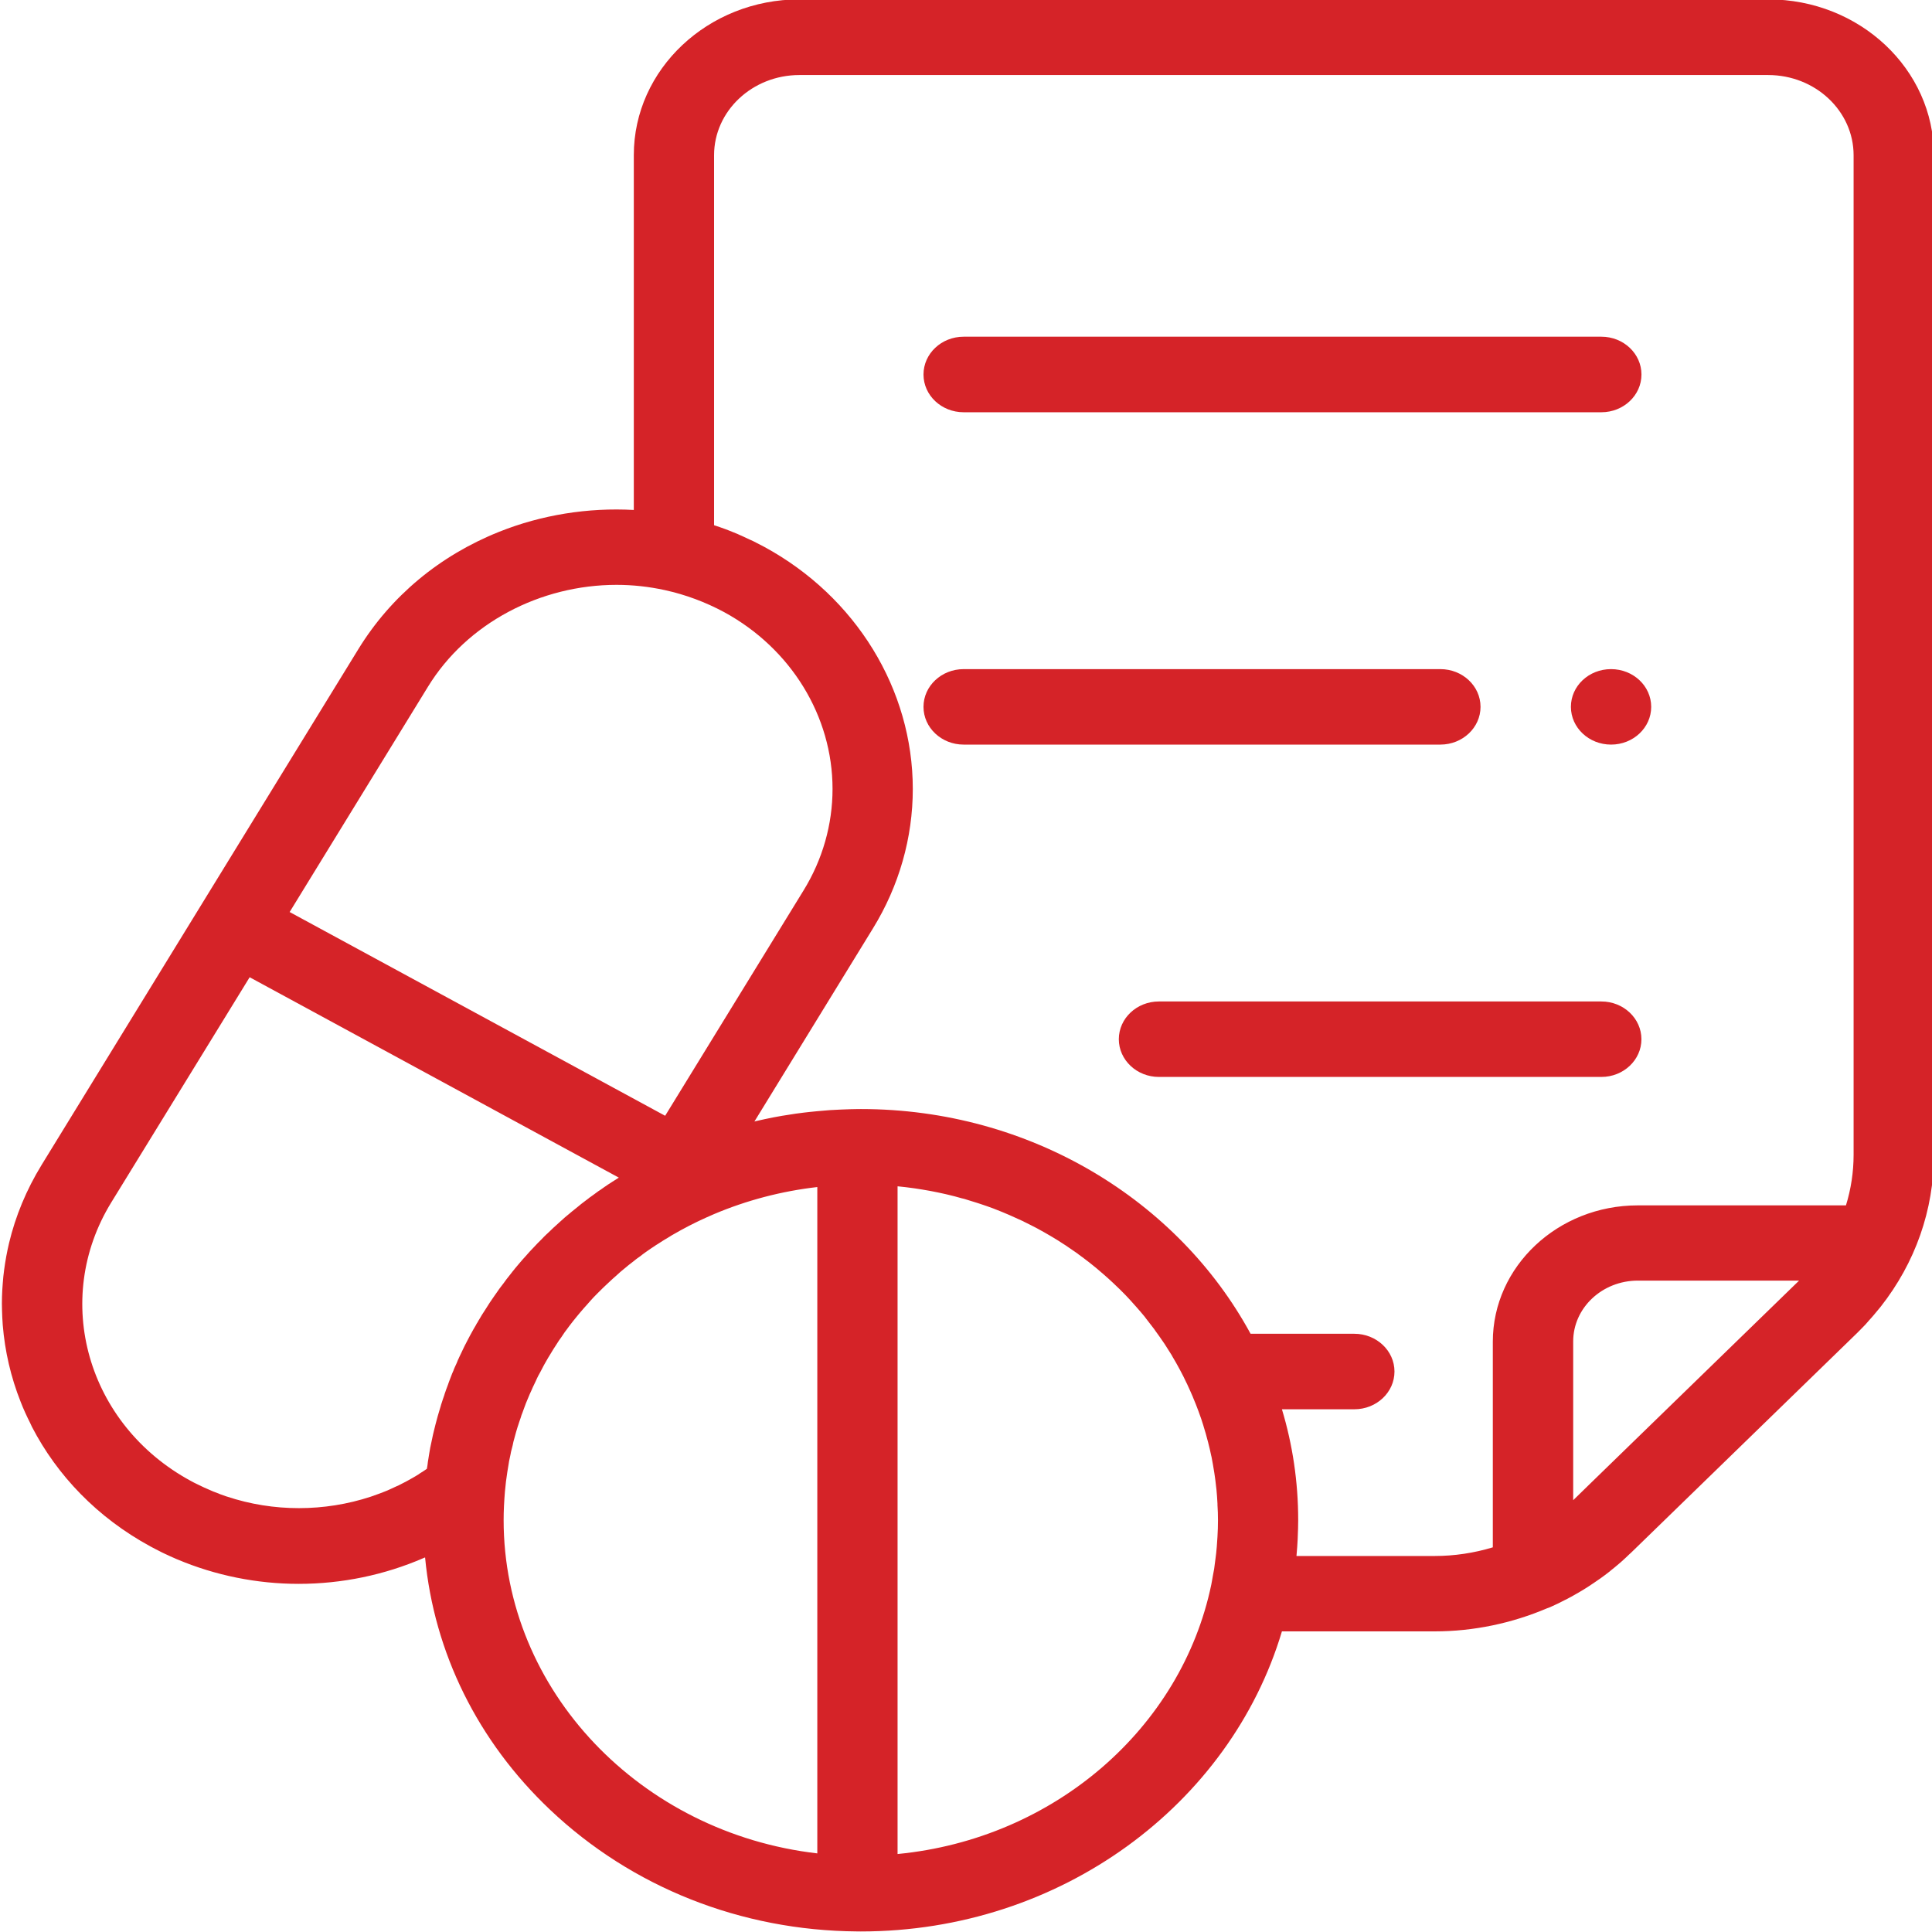 <svg xmlns="http://www.w3.org/2000/svg" xmlns:xlink="http://www.w3.org/1999/xlink" id="Layer_1" x="0" y="0" version="1.1" viewBox="0 0 500 500" xml:space="preserve" style="enable-background:new 0 0 500 500"><style type="text/css">.st0{fill:#d52328}</style><path d="M484.28,341.08c0.19-0.21,0.38-0.44,0.57-0.65c0.55-0.64,1.1-1.3,1.62-1.95c0.09-0.11,0.17-0.21,0.27-0.33	c8.92-11.34,13.75-25.01,13.75-39.34V40.13c0-22.21-19.2-40.29-42.88-40.29H206.89c-23.63,0-42.86,18.08-42.86,40.29v91.85	c-11.84-0.66-23.85,1.26-34.8,5.63c-15.44,6.16-28.05,16.67-36.47,30.36L51.77,234.7l-40.99,66.76c-3.97,6.47-6.77,13.28-8.43,20.21	c-0.55,2.31-0.97,4.64-1.28,6.96c-0.17,1.17-0.27,2.34-0.36,3.51c-0.19,2.32-0.27,4.65-0.19,6.98c0.02,1.27,0.11,2.54,0.19,3.8	c0.55,6.79,2.1,13.49,4.63,19.86c0.71,1.86,1.56,3.69,2.48,5.52c0.15,0.31,0.29,0.67,0.46,0.99c6.5,12.53,16.86,23.43,30.64,30.92	c0.4,0.21,0.78,0.42,1.17,0.62c0.33,0.18,0.69,0.36,1.06,0.54c0.27,0.16,0.55,0.27,0.82,0.42c0.51,0.23,0.97,0.48,1.48,0.69	c0.15,0.08,0.33,0.16,0.48,0.23c0.61,0.27,1.22,0.54,1.81,0.8c0.04,0.01,0.09,0.03,0.13,0.05c9.88,4.17,20.61,6.34,31.42,6.34	c11.23,0,22.22-2.31,32.26-6.65c0.11-0.04,0.17-0.06,0.23-0.1c0.09-0.03,0.15-0.06,0.23-0.09c2.34,24.64,13.61,47.57,32.39,65.34	c21.18,20.04,49.38,31.23,79.41,31.45h0.09l0,0h0.15c0.23,0.01,0.48,0.01,0.71,0.01c51.84,0,95.63-32.91,109-77.66h39.5	c10.11,0,20.04-2.11,29.13-5.98c0.25-0.09,0.53-0.18,0.78-0.29c1.35-0.6,2.65-1.22,3.93-1.9c0.02,0,0.02,0,0.02,0	c1.01-0.52,2-1.05,2.96-1.62c0.06-0.03,0.13-0.07,0.17-0.09c0.93-0.54,1.83-1.08,2.71-1.65c0.11-0.06,0.19-0.13,0.27-0.18	c0.84-0.56,1.66-1.09,2.48-1.68c0.13-0.1,0.27-0.18,0.4-0.27c0.78-0.56,1.52-1.1,2.25-1.68c0.17-0.14,0.36-0.26,0.51-0.42	c0.69-0.54,1.37-1.1,2.04-1.68c0.19-0.16,0.4-0.32,0.59-0.5c0.8-0.71,1.57-1.43,2.34-2.18c0.04-0.03,0.06-0.06,0.11-0.08	l58.74-57.09c0.48-0.48,0.95-0.95,1.41-1.43c0.25-0.24,0.48-0.52,0.73-0.76C483.29,342.16,483.8,341.64,484.28,341.08z M110.76,177.72c10.11-16.48,29.08-26.36,48.81-26.36c4.15,0,8.32,0.45,12.49,1.36c5.36,1.17,10.54,3.11,15.35,5.7	c17.3,9.42,28.05,26.93,28.05,45.75c0,9.21-2.58,18.31-7.53,26.32l-35.79,58.27l-97.18-52.73L110.76,177.72z M108.26,381.6	c-0.46,0.27-0.93,0.58-1.41,0.84c-0.19,0.12-0.4,0.22-0.61,0.34c-0.4,0.22-0.8,0.44-1.2,0.67c-0.25,0.14-0.48,0.24-0.75,0.38	c-0.36,0.19-0.73,0.38-1.1,0.57c-0.29,0.14-0.59,0.26-0.88,0.39c-0.33,0.16-0.66,0.3-0.99,0.46c-0.33,0.16-0.68,0.29-1.01,0.46	c-0.29,0.12-0.57,0.21-0.82,0.33c-0.42,0.16-0.82,0.31-1.24,0.48c-0.17,0.08-0.4,0.14-0.59,0.21c-0.48,0.17-0.97,0.33-1.45,0.52	c-0.11,0.02-0.22,0.06-0.29,0.1c-11.94,3.92-25.13,3.98-37.22-0.05c-0.02-0.01-0.04-0.01-0.06-0.01c-0.59-0.2-1.13-0.39-1.72-0.61	c-0.11-0.05-0.23-0.09-0.33-0.15c-0.48-0.16-0.95-0.35-1.43-0.54c-0.17-0.08-0.31-0.14-0.48-0.21c-0.42-0.17-0.86-0.36-1.3-0.57	c-0.17-0.07-0.36-0.14-0.53-0.23c-0.42-0.2-0.84-0.38-1.26-0.6c-0.19-0.08-0.36-0.16-0.51-0.25c-0.61-0.27-1.17-0.59-1.74-0.89	c-26.79-14.55-36.01-46.86-20.54-72.06l35.81-58.27l95.54,51.86c-0.36,0.21-0.69,0.44-1.03,0.66c-0.42,0.24-0.8,0.51-1.2,0.77	c-0.17,0.09-0.29,0.21-0.48,0.3c-0.29,0.2-0.57,0.39-0.84,0.58c-0.02,0.02-0.04,0.02-0.04,0.02c-0.4,0.28-0.8,0.56-1.17,0.83	c-0.19,0.13-0.38,0.25-0.57,0.37c-0.29,0.23-0.61,0.46-0.93,0.69c-0.33,0.23-0.68,0.48-1.01,0.73c-0.22,0.14-0.42,0.29-0.61,0.46	c-0.36,0.25-0.68,0.5-0.99,0.75c-0.27,0.21-0.57,0.44-0.84,0.64c-0.23,0.19-0.46,0.38-0.69,0.57c-0.33,0.26-0.68,0.54-0.99,0.8	c-0.23,0.18-0.46,0.36-0.69,0.55c-0.25,0.21-0.53,0.45-0.78,0.66c-0.36,0.29-0.68,0.57-1.03,0.85c-0.17,0.16-0.33,0.31-0.51,0.46	c-0.27,0.25-0.57,0.52-0.84,0.75c-0.36,0.31-0.69,0.64-1.03,0.94c-0.46,0.4-0.9,0.81-1.32,1.23c-0.33,0.3-0.69,0.64-0.99,0.94	c-0.09,0.05-0.15,0.13-0.19,0.17c-0.4,0.38-0.78,0.75-1.13,1.14c-0.29,0.29-0.61,0.6-0.88,0.88c-0.04,0.03-0.06,0.07-0.11,0.1	c-0.4,0.42-0.78,0.82-1.17,1.24c-0.27,0.28-0.53,0.55-0.78,0.82c-0.06,0.08-0.13,0.13-0.19,0.2c-0.36,0.38-0.69,0.79-1.03,1.16	c-0.29,0.3-0.57,0.63-0.84,0.93c-0.22,0.25-0.44,0.53-0.68,0.79c-0.15,0.16-0.29,0.35-0.44,0.52c-0.27,0.33-0.55,0.65-0.84,0.99	c-0.09,0.12-0.17,0.21-0.25,0.33c-0.29,0.33-0.55,0.68-0.82,1.03c-0.25,0.31-0.51,0.64-0.75,0.95c-0.13,0.16-0.23,0.31-0.38,0.48	c-0.25,0.33-0.51,0.68-0.75,1.03c-0.23,0.28-0.44,0.58-0.66,0.86c-0.15,0.2-0.31,0.4-0.46,0.61c-0.23,0.33-0.48,0.69-0.71,1.02	c-0.17,0.26-0.38,0.53-0.55,0.78c-0.17,0.24-0.36,0.5-0.51,0.74c-0.23,0.34-0.46,0.68-0.69,1.01c-0.15,0.22-0.29,0.46-0.44,0.69	c-0.19,0.28-0.4,0.61-0.57,0.9c-0.22,0.31-0.44,0.65-0.64,0.99c-0.13,0.2-0.25,0.42-0.4,0.62c-0.19,0.33-0.4,0.69-0.61,1.03	c-0.19,0.32-0.4,0.64-0.57,0.98c-0.09,0.09-0.13,0.19-0.17,0.26c-0.06,0.1-0.13,0.2-0.15,0.29c-0.23,0.37-0.44,0.74-0.66,1.12	c-0.29,0.52-0.59,1.05-0.88,1.6c-0.19,0.36-0.38,0.73-0.57,1.08c-0.29,0.56-0.59,1.1-0.86,1.66c-0.17,0.36-0.33,0.71-0.51,1.06	c-0.02,0.04-0.04,0.08-0.06,0.13c-0.09,0.16-0.17,0.32-0.23,0.49c-0.19,0.37-0.36,0.73-0.53,1.1c-0.15,0.31-0.27,0.64-0.44,0.96	c-0.09,0.21-0.19,0.45-0.27,0.68c-0.19,0.39-0.38,0.79-0.55,1.2c-0.13,0.26-0.22,0.53-0.31,0.79c-0.13,0.25-0.22,0.5-0.33,0.75	c-0.15,0.45-0.36,0.89-0.51,1.33c-0.09,0.21-0.17,0.42-0.25,0.65c-0.09,0.27-0.22,0.56-0.29,0.83c-0.17,0.46-0.36,0.93-0.53,1.41	c-0.06,0.17-0.13,0.33-0.17,0.51c-0.11,0.3-0.22,0.6-0.29,0.89c-0.23,0.65-0.46,1.3-0.66,1.96c-0.11,0.26-0.17,0.54-0.25,0.82	c-0.22,0.68-0.42,1.36-0.61,2.04c-0.06,0.21-0.13,0.45-0.19,0.65c-0.38,1.37-0.73,2.73-1.06,4.12c-0.04,0.21-0.11,0.42-0.15,0.63	c-0.15,0.66-0.27,1.35-0.42,1.99c-0.06,0.33-0.15,0.68-0.22,1.03c0,0.06,0,0.1-0.04,0.15c-0.09,0.57-0.19,1.11-0.29,1.69	c-0.04,0.35-0.13,0.7-0.17,1.06c-0.02,0.09-0.04,0.18-0.04,0.27c-0.11,0.54-0.17,1.06-0.23,1.59c-0.04,0.13-0.04,0.24-0.06,0.38	c-0.02,0.21-0.06,0.44-0.11,0.65c-0.57,0.42-1.17,0.79-1.77,1.16C108.53,381.42,108.41,381.51,108.26,381.6z M130.34,393.4	c0-2.43,0.13-4.86,0.33-7.32c0.09-0.87,0.17-1.74,0.27-2.61c0.22-1.65,0.46-3.3,0.75-4.92c0.02-0.1,0.04-0.19,0.04-0.29	c0.13-0.63,0.25-1.24,0.4-1.88c0.04-0.23,0.09-0.46,0.13-0.69c0.13-0.56,0.27-1.09,0.42-1.64c0.06-0.31,0.13-0.63,0.19-0.91	c0.15-0.5,0.27-0.97,0.4-1.47c0.11-0.34,0.19-0.71,0.29-1.06c0.15-0.46,0.27-0.88,0.4-1.33c0.15-0.39,0.25-0.79,0.38-1.16	c0.15-0.44,0.27-0.83,0.42-1.22c0.13-0.44,0.25-0.85,0.44-1.27c0.13-0.38,0.27-0.77,0.42-1.15c0.17-0.42,0.31-0.86,0.48-1.3	c0.15-0.37,0.31-0.74,0.46-1.1c0.19-0.45,0.36-0.87,0.55-1.31c0.15-0.35,0.31-0.71,0.48-1.05c0.19-0.45,0.38-0.89,0.61-1.34	c0.15-0.33,0.31-0.67,0.48-1.01c0.19-0.46,0.42-0.9,0.64-1.35c0.17-0.31,0.36-0.64,0.53-0.96c0.23-0.45,0.46-0.91,0.71-1.36	c0.15-0.32,0.36-0.64,0.51-0.93c0.25-0.46,0.53-0.91,0.78-1.36c0.19-0.3,0.38-0.61,0.55-0.9c0.27-0.45,0.53-0.91,0.82-1.35	c0.19-0.29,0.38-0.6,0.57-0.88c0.29-0.45,0.57-0.88,0.86-1.34c0.22-0.28,0.4-0.58,0.61-0.85c0.29-0.45,0.59-0.87,0.88-1.31	c0.22-0.28,0.42-0.58,0.64-0.85c0.31-0.42,0.61-0.85,0.95-1.27c0.23-0.28,0.44-0.56,0.66-0.85c0.33-0.42,0.66-0.83,0.99-1.22	c0.23-0.27,0.46-0.56,0.69-0.83c0.33-0.39,0.66-0.8,1.03-1.2c0.23-0.27,0.48-0.56,0.73-0.81c0.33-0.4,0.68-0.79,1.03-1.17	c0.25-0.26,0.51-0.54,0.75-0.82c0.38-0.37,0.71-0.73,1.08-1.1c0.25-0.27,0.53-0.54,0.8-0.79c0.38-0.37,0.73-0.74,1.12-1.09	c0.27-0.25,0.57-0.53,0.82-0.77c0.38-0.36,0.75-0.7,1.13-1.05c0.27-0.25,0.59-0.52,0.86-0.76c0.38-0.34,0.75-0.68,1.13-1.02	c0.31-0.25,0.61-0.51,0.9-0.75c0.4-0.32,0.8-0.65,1.17-0.97c0.31-0.26,0.66-0.5,0.97-0.75c0.38-0.29,0.8-0.63,1.17-0.93	c0.33-0.23,0.68-0.48,1.01-0.72c0.38-0.3,0.78-0.62,1.17-0.89c0.36-0.23,0.69-0.48,1.03-0.72c0.42-0.27,0.82-0.58,1.24-0.83	c0.33-0.23,0.69-0.48,1.06-0.69c0.42-0.27,0.82-0.55,1.26-0.81c0.38-0.23,0.73-0.46,1.12-0.67c0.4-0.25,0.82-0.53,1.24-0.77	c0.4-0.21,0.78-0.44,1.15-0.65c0.42-0.23,0.82-0.48,1.24-0.7c0.04-0.03,0.13-0.05,0.17-0.09c1.17-0.65,2.38-1.26,3.6-1.86	c0.31-0.15,0.64-0.29,0.95-0.46c1.24-0.58,2.47-1.14,3.73-1.68c0.02,0,0.02-0.01,0.02-0.01c8.5-3.6,17.52-5.96,26.77-7.02v172.45	C165.87,474.39,130.34,437.58,130.34,393.4z M232.29,479.82v-172.8c0.02,0,0.06,0,0.06,0c1.39,0.14,2.73,0.29,4.1,0.49	c0.06,0,0.15,0.02,0.23,0.03c1.3,0.18,2.61,0.42,3.89,0.64c0.17,0.03,0.29,0.06,0.48,0.09c1.24,0.23,2.47,0.5,3.68,0.77	c0.19,0.04,0.38,0.1,0.59,0.14c1.17,0.27,2.38,0.59,3.55,0.93c0.22,0.05,0.42,0.1,0.64,0.15c1.15,0.34,2.31,0.7,3.45,1.07	c0.22,0.06,0.42,0.13,0.61,0.2c1.13,0.37,2.29,0.77,3.42,1.19c0.17,0.07,0.36,0.15,0.53,0.21c1.15,0.44,2.29,0.91,3.4,1.39	c0.17,0.06,0.29,0.12,0.42,0.18c1.15,0.5,2.32,1.03,3.45,1.56c0.06,0.04,0.13,0.08,0.19,0.11c1.12,0.55,2.21,1.09,3.31,1.67	c0.13,0.08,0.22,0.13,0.33,0.18c1.08,0.59,2.12,1.17,3.18,1.8c0.15,0.1,0.31,0.19,0.46,0.27c1.03,0.6,2.02,1.23,3,1.88	c0.17,0.12,0.36,0.23,0.55,0.35c0.95,0.64,1.9,1.29,2.84,1.95c0.19,0.14,0.38,0.25,0.55,0.42c0.93,0.66,1.83,1.35,2.73,2.05	c0.17,0.14,0.36,0.29,0.53,0.42c0.9,0.71,1.79,1.45,2.65,2.21c0.17,0.14,0.31,0.25,0.46,0.39c0.88,0.77,1.77,1.56,2.61,2.36	c0.13,0.11,0.23,0.21,0.33,0.32c0.88,0.83,1.77,1.68,2.61,2.56c0.04,0.05,0.11,0.11,0.15,0.15c0.84,0.87,1.64,1.76,2.42,2.65	c0.11,0.1,0.19,0.18,0.25,0.27c0.82,0.9,1.56,1.81,2.32,2.71c0.13,0.16,0.23,0.28,0.33,0.45c0.71,0.89,1.41,1.81,2.1,2.72	c0.13,0.18,0.25,0.33,0.36,0.52c0.68,0.91,1.32,1.85,1.96,2.78c0.13,0.18,0.25,0.35,0.38,0.55c0.61,0.95,1.22,1.9,1.81,2.86	c0.11,0.19,0.22,0.38,0.31,0.56c0.59,0.98,1.15,1.96,1.7,3c0.09,0.14,0.17,0.3,0.25,0.46c0.55,1.05,1.1,2.09,1.59,3.17	c0.06,0.11,0.13,0.23,0.17,0.34c0.51,1.1,1.03,2.25,1.52,3.4c0.02,0.02,0.02,0.04,0.02,0.08c0.48,1.13,0.95,2.3,1.37,3.45	c0.04,0.12,0.09,0.21,0.11,0.31c0.44,1.11,0.8,2.29,1.17,3.43c0.04,0.15,0.09,0.3,0.13,0.46c0.36,1.12,0.68,2.26,0.97,3.4	c0.06,0.19,0.11,0.36,0.15,0.56c0.29,1.14,0.57,2.28,0.8,3.44c0.04,0.19,0.11,0.37,0.13,0.58c0.23,1.14,0.42,2.32,0.61,3.49	c0.04,0.18,0.06,0.36,0.09,0.55c0.19,1.18,0.33,2.39,0.46,3.59c0.02,0.16,0.02,0.31,0.06,0.48c0.11,1.23,0.22,2.48,0.27,3.73	c0,0.12,0,0.21,0,0.31c0.09,1.32,0.13,2.63,0.13,3.96c0,1.44-0.04,2.84-0.13,4.27c0,0.29-0.04,0.6-0.06,0.89	c-0.06,1.1-0.15,2.23-0.27,3.34c-0.04,0.46-0.13,0.92-0.17,1.38c-0.11,0.92-0.23,1.84-0.36,2.75c-0.11,0.65-0.23,1.31-0.36,1.94	c-0.13,0.7-0.23,1.4-0.38,2.12C305.76,447.19,272.9,475.89,232.29,479.82z M335.53,402.63c0-0.09,0-0.16,0.02-0.25	c0.13-1.35,0.22-2.73,0.29-4.1c0-0.21,0.02-0.42,0.02-0.64c0.06-1.4,0.11-2.8,0.11-4.22c0-9.94-1.45-19.57-4.21-28.7h18.74	c5.74,0,10.39-4.37,10.39-9.77c0-5.38-4.65-9.77-10.39-9.77h-26.85c-18.74-34.49-56.93-58.16-100.88-58.16c-0.23,0-0.46,0-0.68,0.01	h-0.19h-0.09c-1.17,0.02-2.38,0.04-3.57,0.1c-0.25,0-0.51,0.02-0.75,0.03c-0.88,0.04-1.79,0.09-2.69,0.14	c-0.51,0.05-1.03,0.09-1.54,0.13c-0.61,0.05-1.24,0.1-1.87,0.16c-0.64,0.05-1.26,0.13-1.9,0.19c-0.51,0.07-0.99,0.11-1.5,0.17	c-0.71,0.1-1.39,0.19-2.08,0.27c-0.44,0.08-0.84,0.13-1.28,0.2c-0.75,0.12-1.5,0.22-2.23,0.35c-0.38,0.07-0.73,0.12-1.12,0.2	c-0.78,0.15-1.54,0.27-2.31,0.45c-0.33,0.07-0.69,0.15-1.03,0.21c-0.78,0.17-1.56,0.33-2.34,0.52c-0.13,0.03-0.25,0.05-0.36,0.1	l30.69-50c6.75-10.97,10.3-23.45,10.3-36.06c0-25.78-14.72-49.78-38.44-62.66c-0.95-0.51-1.92-0.99-2.86-1.48	c-0.29-0.14-0.61-0.27-0.93-0.42c-0.69-0.34-1.39-0.65-2.06-0.96c-0.36-0.16-0.69-0.28-1.03-0.46c-0.71-0.29-1.43-0.59-2.12-0.86	c-0.31-0.11-0.61-0.23-0.9-0.35c-1.01-0.37-2.02-0.73-3.05-1.06c-0.02,0-0.02-0.02-0.04-0.02V40.18c0-11.46,9.91-20.76,22.08-20.76	h250.72c12.2,0,22.11,9.31,22.11,20.76v258.67c0,4.49-0.68,8.9-1.98,13.1h-53.88c-20.67,0-37.51,15.82-37.51,35.27v53.23	c-4.86,1.47-9.95,2.24-15.1,2.24h-35.7V402.63z M407.14,388.25v-41.09c0-8.69,7.5-15.74,16.74-15.74h41.72l-53.71,52.2	L407.14,388.25z" class="st0"/><path d="M249.39,106.69h165.05c5.72,0,10.37-4.37,10.37-9.77s-4.65-9.78-10.37-9.78H249.39	c-5.74,0-10.39,4.38-10.39,9.78S243.65,106.69,249.39,106.69z" class="st0"/><path d="M416.94,173.17h-0.02c-5.74,0-10.37,4.37-10.37,9.76c0,5.39,4.65,9.77,10.39,9.77s10.39-4.37,10.39-9.77	C427.33,177.54,422.68,173.17,416.94,173.17z" class="st0"/><path d="M383.16,182.93c0-5.38-4.65-9.76-10.39-9.76H249.39c-5.74,0-10.39,4.37-10.39,9.76c0,5.39,4.65,9.77,10.39,9.77	h123.39C378.51,192.69,383.16,188.32,383.16,182.93z" class="st0"/><path d="M424.8,268.95c0-5.39-4.65-9.77-10.37-9.77H299.92c-5.72,0-10.37,4.37-10.37,9.77c0,5.37,4.65,9.76,10.37,9.76	h114.51C420.16,278.71,424.8,274.33,424.8,268.95z" class="st0"/></svg>